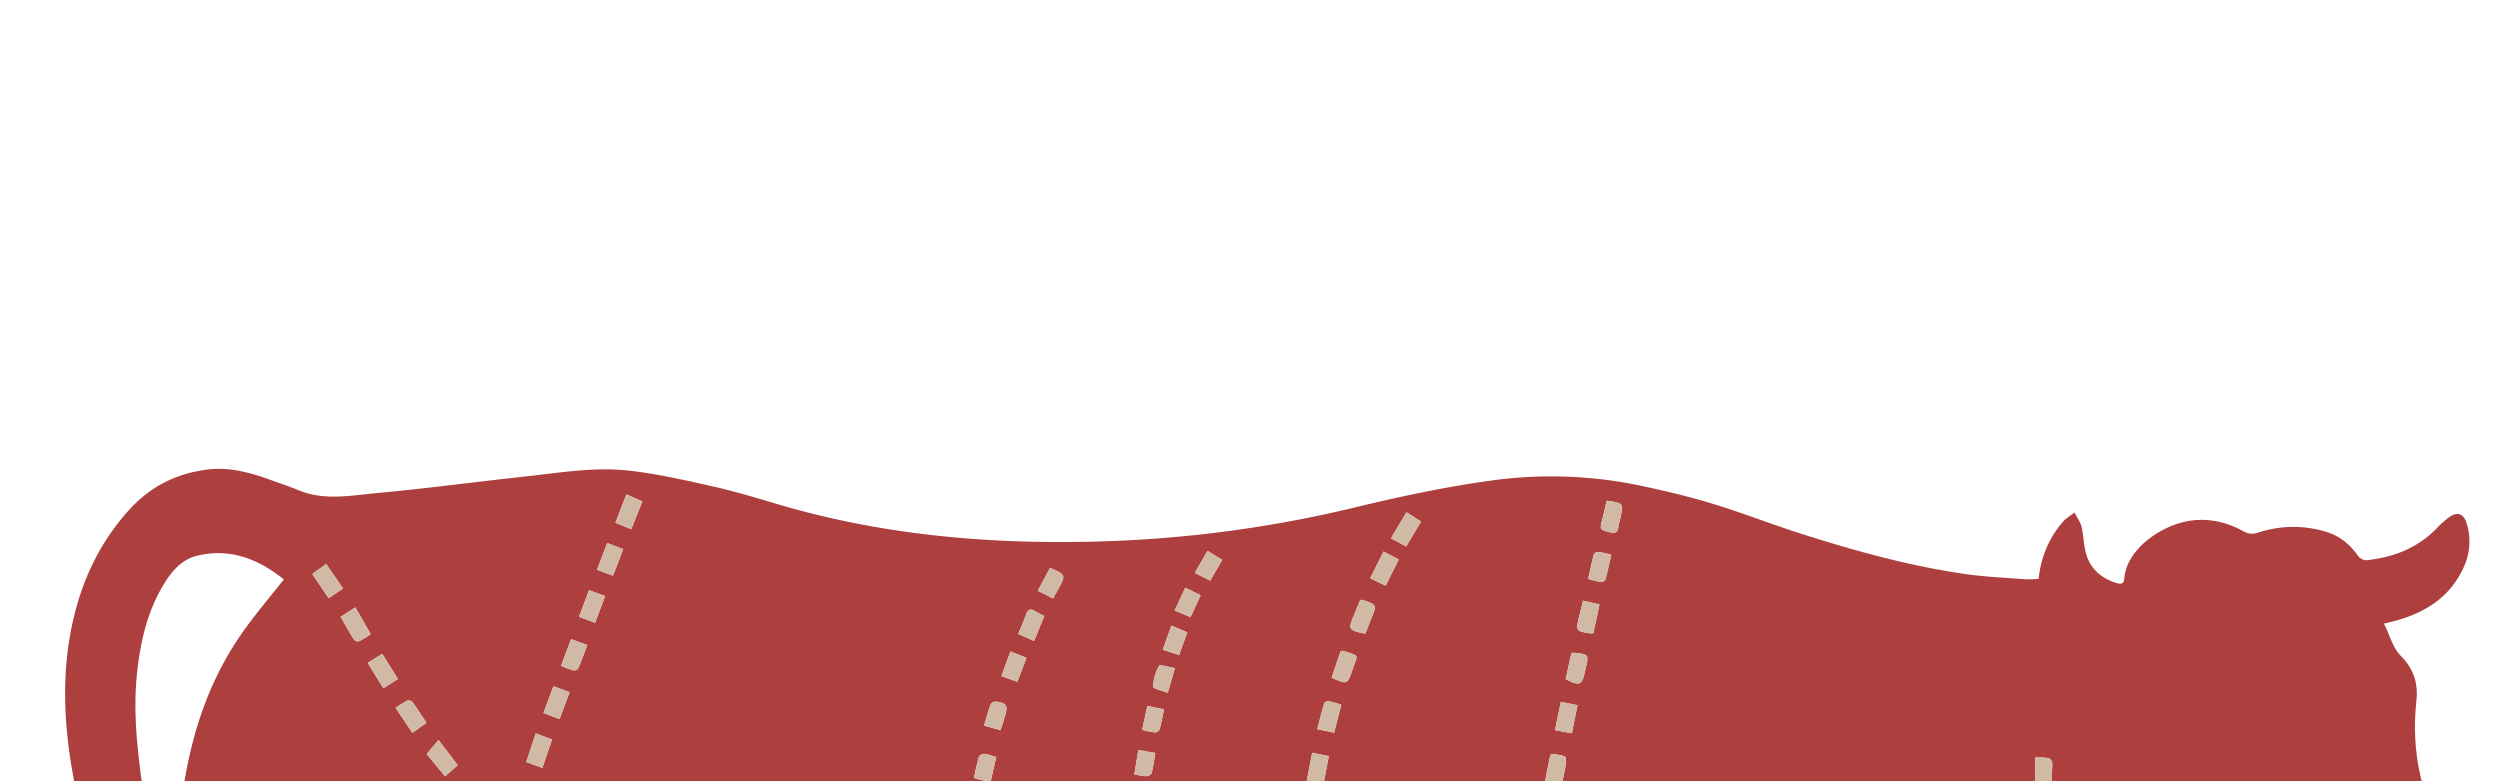 <svg xmlns="http://www.w3.org/2000/svg" viewBox="0 -300 1599.74 500"><defs><style>.cls-1{fill:#ad3f3f;}.cls-2{fill:#d1baa5;}.cls-3{fill:#d1baa5;opacity:0;}</style></defs><title></title><g id="Layer_1" data-name="Layer 1"><path class="cls-1" d="M1229,718c-1.59,8.09-2.84,16.26-4.84,24.24q-8.19,32.53-16.91,64.92c-6,22.22-12.17,44.37-18.18,66.57-5.75,21.21-.62,40.14,12.42,57.29,4.55,6,9.29,11.81,14,17.65a140.3,140.3,0,0,1,23.93,44.44,38.22,38.22,0,0,1,1.13,5.14c2.24,11.94.84,14.27-10.77,17.77-.19,2.27.44,5.28-.79,6.73-1.76,2.1-4.84,4.24-7.41,4.3-18.14.41-35.31-3.08-50.08-14.48-11.55-8.9-16.32-21-15.82-35.28a82.92,82.92,0,0,1,1.4-12.87c.81-4.21-1-5.92-4.78-6.51-5-.79-10.13-1.5-15.12-2.6-8.5-1.87-11.29-5.12-10.89-13.61,1.2-24.92,2.72-49.81,4-74.72,2.61-48.94,3.69-97.77-8.17-146-2.62-10.67-6.65-17.21-18.63-20.47-26.64-7.26-53.32-13.67-80.89-15-37-1.82-74.12-2.78-111.19-4-61.21-2.09-121.91-8.43-181.14-24.52-51.51-14-102-31.3-150.77-53.12-1.3-.58-2.65-1-4.11-1.61-.41.65-1,1.15-1,1.68-1.48,17.86-9.22,33.45-17.71,48.75-6.89,12.42-13.94,24.76-20.81,37.2-17.65,31.93-18.55,64.77-3.91,97.79,11.84,26.71,24.39,53.12,37.37,79.29,8.21,16.57,17.91,32.39,26.66,48.7a51.39,51.39,0,0,1,4.65,13c1.6,7.06-.7,11.56-6.8,15.39-4.14,2.6-8,5.69-12.4,7.81-8.11,3.92-16.67,5.37-25.62,2.84-25.8-7.27-43.48-24-55.66-47.33-6.76-12.93-10-26.45-11.06-41.19-1.25-16.94-5.34-33.71-8.68-50.45a133.21,133.21,0,0,0-16.06-42.9c-6.18-10.29-13.75-19.1-25.28-24-7.49-3.17-10.74-13.63-6.26-22.47,3.85-7.62,9.08-14.61,14.24-21.48,7.23-9.63,14.52-19.15,16.77-31.39.38-2.08.4-4.23.72-7.82a53.45,53.45,0,0,0-4.69,3.73c-20.45,21.54-43.6,39.94-67.05,58-17.56,13.54-35.42,26.78-52.08,41.37-6.3,5.52-10.7,14-14.08,21.94-12.63,29.66-14.63,60.48-8.89,92.14,2.82,15.61,10.92,28.48,18.56,41.77,3.18,5.53,6.71,11.09,8.55,17.1,2.34,7.68,4.62,14.46,10.29,21,9.39,10.9,14.31,24.91,17.52,39,2.11,9.26,2.87,18.86,3.67,28.36.21,2.52-1.66,5.22-2.58,7.83-2.58-1-5.41-1.52-7.68-3-3.58-2.26-6.78-5.11-10.68-8.14-.29,2.24-.49,3.6-.63,5-1.09,10.48-8.27,14.87-17.85,10.67-14.9-6.52-28.42-15.25-39.74-27a94.31,94.31,0,0,1-12-15.51c-6.36-10.22-6.62-18-2.12-29.51-3.56-3.09-7.18-6.07-10.62-9.23-11.58-10.63-14.71-23.79-11.75-38.88,2.39-12.19,5.43-24.36,6.52-36.68,1.85-20.83-4.6-39.7-16.42-56.87-5.25-7.62-10.18-15.46-14.92-23.41a76.8,76.8,0,0,1-5.27-11.77c-3.87-10.08-2-19.22,5.14-27.21,8.8-9.92,17.92-19.55,26.63-29.56,17.49-20.09,36.79-38.69,51-61.53,10.45-16.83,14.63-34.26,8.54-53.91-10.79-34.79-21.54-69.62-31.06-104.77-8-29.58-15.55-59.4-21-89.53-6.88-38.16-9-76.86-4.87-115.63C269.59,269.56,281,230,306,195.25c7.89-11,16.65-21.29,25.19-32.14-15.69-12.58-33.59-20.27-55.08-15.27-9.35,2.18-15.49,8.64-20.45,16.35-11.81,18.38-16.44,39-18.54,60.36-2.82,28.62,1.62,56.8,5.47,85,4.34,31.83,9.35,63.6,8.84,95.86-.5,31.1-5.12,61.75-11,92.23-1.49,7.68-3,15.35-4.7,23a56.56,56.56,0,0,0,.59,27.06c7.28,27.63,4.5,54.87-3.53,81.82a310,310,0,0,1-29,66.67c-6.42,11.08-8.3,23.32-8.88,35.94-.56,12.28-.39,24.8-2.91,36.71-2.45,11.53-7.91,22.42-12,33.59l-1.82-.38c0-4.64-.21-9.3,0-13.93,1.31-24.78-6.28-47.48-15.3-70.08-14-35.13-17.76-71.28-7.06-108,8.36-28.71,24.59-52.12,49.79-68.75A16.44,16.44,0,0,0,213.26,530c10.43-48.54,10.12-97.18,1.37-145.83-5.74-31.92-12.48-63.66-18.29-95.56-6.61-36.4-7.77-72.8,2.46-108.85,6.51-22.93,17.29-43.37,33.48-61.24,13.62-15,30.14-23.17,49.81-25.7,14.55-1.87,28.21,2.09,41.67,7,5.54,2,11.19,3.85,16.63,6.14,16.48,6.93,33.47,3.46,50.12,1.92,31.81-2.93,63.51-7.18,95.28-10.65C507.87,94.83,530,91,552.23,93.51c17.54,2,34.91,5.91,52.18,9.78,13.86,3.1,27.53,7.12,41.14,11.2,67.31,20.16,136.31,26.25,206.15,24.36a790,790,0,0,0,164.68-21.76c28.73-6.94,57.52-13.12,86.75-17.15a278,278,0,0,1,96.31,3.2c15.61,3.31,31.2,7,46.45,11.68,18.75,5.71,37,12.92,55.7,18.89,34.42,11,69.24,20.68,105.08,25.89,13.09,1.91,26.39,2.43,39.61,3.46a64,64,0,0,0,7.8-.36c1.53-13.85,6.52-26,15.39-36.31,2.07-2.41,5-4.08,7.56-6.08,1.53,3,3.67,5.83,4.47,9,1.27,5.09,1.35,10.47,2.5,15.6,2.43,10.86,9.64,17.28,20,20.53,2.67.83,4.65.39,4.86-2.6,1.35-19.6,24.65-34.85,42.44-37.34,12.15-1.7,23.16,1,33.66,6.7a11,11,0,0,0,9.48,1,71.62,71.62,0,0,1,43.43-.62c8.83,2.63,15.43,8.05,20.65,15.54,1,1.44,3.5,2.85,5.16,2.69,17.54-1.72,33.14-7.87,45.59-20.88a49.63,49.63,0,0,1,7.93-6.91c4.91-3.32,8.88-1.93,10.69,3.92a38.78,38.78,0,0,1-1.5,27.65c-8.58,19.73-24.76,29.81-44.65,35.17-1.83.5-3.68.9-6.76,1.65,3.89,7.2,5.39,15.09,11,20.77,8,8.12,11.07,17.3,9.83,28.72-3.94,36.1,5.08,69.25,24.88,99.38,8,12.24,17.57,23.47,26,35.45a15.06,15.06,0,0,1,2.54,9.59c-1.11,9.41-5.77,17.59-11.16,25.18-10.5,14.77-23.32,27-39.75,35.16-12.62,6.31-25.08,6.66-37.79.72-4.49-2.1-9.14-3.93-13.45-6.34-15.54-8.69-31.65-11.2-48.94-5.87a96,96,0,0,1-35.12,3.89c-12.66-.88-24.36,2.15-35.73,7.39-4,1.86-8.45,2.88-12.61,4.48a12.48,12.48,0,0,0-4.76,2.87c-13.62,15.28-27.66,30.23-40.53,46.13-20.3,25.08-40,50.67-59.57,76.3q-29.83,39-59,78.54A242.75,242.75,0,0,1,1316,691.17a11.36,11.36,0,0,0-3.56,6.3c-5.69,40.41-9.53,81-9,121.85.1,8.29.88,16.59,1.72,24.85,1.32,12.91,8.07,23.51,15.53,33.55,14.18,19.1,28.68,38,43.17,56.83,5.25,6.82,6.59,13.18,1.76,17.67-3.15,2.93-7.94,4.6-12.28,5.58-3.22.73-5.22,1.21-6.37,4.73-2.52,7.69-9.63,9.56-16.36,10.62-14.28,2.26-27.08-2-38.54-10.55a63.87,63.87,0,0,1-6.8-5.27c-3.8-3.71-5.23-8-3.56-13.49,2.44-8.06,1.11-11.71-7-14-11.39-3.15-16.13-11.13-17.79-21.39-2.47-15.27-4.59-30.64-5.93-46-2.89-33.28-4.43-66.7-8.11-99.88-1.58-14.25-7.11-28.06-10.9-42.05a12.44,12.44,0,0,0-1.59-2.73Zm-41.89-32.11c-1.06-.1-2-.27-2.93-.27-3.66,0-7.32-.17-11,0-9.5.45-9.5.51-7.89,9.83a3.4,3.4,0,0,0,.54,1c4.3,0,8.41-.08,12.52,0,9.67.23,9.67.26,9.07-9.63A6.81,6.81,0,0,0,1187.12,685.86Zm18.9,1.7c-.89,3.62-1.77,6.19-2.06,8.82a3.79,3.79,0,0,0,1.85,3.07c5.47,2.16,11,4,17.14,6.16l5.47-9.51Zm-59.49.88-22.31,4.7c1,4,1.92,7.28,2.82,10.69,4.6-1,8.61-2,12.65-2.79C1149.24,699.06,1149.25,699.08,1146.53,688.44Zm-820-36.14c.07,11.73.25,11.89,10.66,11.33.47,0,1,0,1.43,0,9.23-.17,9.23-.17,9.33-9.38a12.82,12.82,0,0,0-.25-1.92Zm38.28,3.07c-1,3.49-2,6.16-2.57,8.92a3.38,3.38,0,0,0,1.53,2.82c5.06,2.24,10.23,4.23,15.9,6.51l5.33-9.56ZM495.41,496.63l18.15,8c1.45-4.08,2.64-7.45,4-11.34l-18.82-6.84ZM414.08,689.05,399.5,672.64l-7.57,9.53,14.4,13.69ZM377,181l-9.45,6c2.94,5.14,5.58,10,8.51,14.66a3.6,3.6,0,0,0,3.36,1,69.48,69.48,0,0,0,7.35-4.51Zm2.4,281.31H359.8c0,2.21,0,4.25,0,6.28,0,1.24.19,2.48.36,4.47,3.52,0,6.84,0,10.16,0C380,473.17,380,473.18,379.4,462.34ZM978,409.78c.35,6.45.7,12.72,1,18.89,10.51,1.45,11.14.91,10.57-8.55-.05-.79-.11-1.58-.17-2.37C988.76,407.87,988.76,407.87,978,409.78Zm49.88,159.54-10,5.23,9.33,17.86,9.45-5.74ZM462.07,486.71c3.79,1.11,7.11,2.12,10.46,3.06,9,2.55,9,2.54,11-6.61a7.47,7.47,0,0,0-.17-1.78l-18.55-5.22C463.83,479.92,463,483.1,462.07,486.71Zm83.15,31.63,4.56-9.66-18-9.27-4.27,10.69Zm83.43-181.17c-2.84,14.7-3.3,11.26,8.15,13.17,9.66,1.6,7.49,2.59,9-7.91.14-.95-1.35-2.93-2.34-3.12C638.67,338.36,633.76,337.86,628.65,337.17Zm360.93,48.44c0-4.52.11-8.79-.05-13.05-.07-1.8-.39-5-1.12-5.12-2.87-.65-6-.41-9-.3-.38,0-1,1.22-1,1.89-.08,5.52,0,11.05,0,16.58ZM979.27,338.4q-.59,9.59-1.17,18.84c10.41,2.46,10.89,2.13,11.5-7.38.06-.95.11-1.91.15-2.86.44-9.23.44-9.23-8.81-9A10.06,10.06,0,0,0,979.27,338.4Zm110.44,335,7.63-7.68-12.86-14.93-7.87,8.66Zm-69.79-497c-1.18,2.82-2.52,6-3.83,9.2-3.93,9.6-3.83,9.77,6.3,12.14a4.65,4.65,0,0,0,1-.21c1.07-2.78,2.18-5.88,3.44-8.91,3.88-9.3,3.9-9.3-5.84-12.52C1020.85,176.08,1020.68,176.2,1019.92,176.42ZM676.55,356.31c.51-3.34,1.24-6,1.18-8.65,0-1.24-1.41-3.28-2.49-3.51-4.78-1-9.68-1.52-15-2.27a83.47,83.47,0,0,0-1.21,9.32,3.76,3.76,0,0,0,2.35,2.73C666.23,354.89,671.12,355.49,676.55,356.31ZM430.41,468.43a68.9,68.9,0,0,0-1.49,7.94c-.08,1.07.76,3,1.51,3.21,5.5,1.34,11.09,2.33,17.05,3.51.6-2.45,1-4.45,1.58-6.37,1-3.07.24-4.67-3.19-5.2C440.87,470.74,435.93,469.55,430.41,468.43Zm-.25-202.58-7.54,9,11.74,14.26,8.09-7.16Zm747.58-153.14c-1,4.27-2,8.27-2.94,12.27-1.6,6.42-1.56,6.18,4.54,7.88,3.61,1,5.42.37,5.83-3.51a46.24,46.24,0,0,1,1.19-5.12C1188.6,114.39,1188.6,114.39,1177.74,112.71ZM558.06,525l14.31,10.36,8.33-7.55-16.94-12.27Zm-163.7-51c1.45.35,2.21.6,3,.71,3.65.5,7.29,1,10.95,1.41,4.9.52,8.38-4.24,6.56-9a2.54,2.54,0,0,0-1.64-1.42c-5.8-.78-11.61-1.43-17.68-2.14C395.11,467.38,394.76,470.51,394.36,474ZM311,476.83a63,63,0,0,0-1.33-7.92c-.3-1-1.92-2.4-2.72-2.27-5.73.91-11.41,2.17-17.51,3.4,1,3.89,1.82,7,2.72,10.53ZM553.5,131l7.11-17.81-10.24-4.5c-2.39,6.24-4.62,12-7,18.14Zm615.7,66.44c1.25-5.89,2.54-12,3.88-18.32l-10.53-2.39c-.87,3.57-1.6,6.65-2.35,9.72-2.39,9.77-2.39,9.77,7.53,11.25A6.31,6.31,0,0,0,1169.2,197.4Zm295.46,143.84-10.83,1.81c1.25,6.68,2.38,12.73,3.64,19.39a88.09,88.09,0,0,0,8.73-2.24,3.32,3.32,0,0,0,1.5-2.82C1466.89,352.21,1465.8,347.08,1464.66,341.24ZM463.51,335.36c-1.3,3.54-2.44,6.48-3.47,9.46-3.18,9.26-3.16,9.27,6.46,11.95.26.07.59-.12,1.48-.34l5.73-17.4Zm638,233.54c-.3,6.24-.6,12.45-.91,19l10.83.58c.37-6.76.71-12.85,1.06-19.12-3.21-.31-5.88-.59-8.55-.8A14,14,0,0,0,1101.52,568.9Zm419.2-128.83c4.88-9.45,4.77-9.67-3.85-13.59-1.83-.83-3.29-2.56-5.15-3.22-1.24-.44-3.63-.24-4.21.59-1.69,2.39-2.72,5.25-4.33,8.59Zm-1090-6.5a63.32,63.32,0,0,0,7.86,2.87,3.58,3.58,0,0,0,3.13-1.56c2-5,3.61-10.15,5.49-15.62l-10.36-3.9Zm709.63-92.49c-9.72-4-10.86-3.38-12.16,6.12-.18,1.26-.29,2.54-.49,3.8-1.16,7.26-.81,7.83,6.59,8a4.45,4.45,0,0,0,3.42-2.54C1138.87,351.38,1139.53,346.17,1140.36,341.08ZM344,462.38l-19.53,1.56c.45,3.71.84,6.94,1.29,10.68,3.83-.21,7.3-.3,10.76-.62C345.91,473.1,346,473,344,462.38ZM1114.79,428a59.41,59.41,0,0,0,8,1.08c1.06,0,2.93-1,3.07-1.81,1-5.47,1.55-11,2.32-16.91-3-.48-5.46-1.17-7.94-1.15-1.11,0-3,1.32-3.17,2.29C1116.11,416.78,1115.55,422.15,1114.79,428Zm-88.45-265.63,9.89,4.77,8.41-16.79-9.75-5.08ZM496.64,283.69c2.17-6.4,4.1-12.07,6.18-18.17l-10.44-3.9c-2.13,6.45-4,12.15-6.06,18.34Zm-38.55,30.4,7.57-9-13.4-12.73L445,299.27Zm-44.63-52.81,9-6.45c-3.1-4.65-5.89-9.07-9-13.28a3.63,3.63,0,0,0-3.4-.9,70.11,70.11,0,0,0-7.32,4.69ZM385.94,591.12c1.23-3.26,2.39-6.21,3.46-9.19,3.28-9.15,3.07-9.52-6.51-11.87-.28-.06-.61.12-1.4.3-.95,2.73-2.12,5.67-3,8.7C375.9,588.34,376,588.35,385.94,591.12Zm-1.07-374.63c3.42,5.59,6.61,10.8,9.95,16.24l9.38-5.87c-3.39-5.48-6.6-10.66-10-16.13Zm623.65,310.1a7.75,7.75,0,0,0,.11-1.69c-1-3.19-2-6.38-3-9.57-2.25-7.2-3.51-7.81-10.29-4.47a3.71,3.71,0,0,0-1.61,3.14c1.42,5.19,3.18,10.28,5,15.84ZM1001.67,226c10,4.39,10,4.39,13.15-4.51.11-.3.23-.6.32-.9,3-9.51,5.44-8.2-6.3-11.8-.26-.08-.6.1-1.41.26Q1004.67,217.19,1001.67,226Zm47.91-105.85-9.92,16.58,9.72,5.33,9.51-16ZM1046,620.87a83,83,0,0,0,6.74-4.94c.72-.65,1.41-2.46,1-3.06-3-4.67-6.16-9.17-9.44-13.94l-9.17,6.12Zm17.37,4.78-8.61,6.9,12.11,14.83,8.4-7.13Zm-59.63-82c2.75,6.3,5.13,11.76,7.66,17.58l10-4.59c-2.51-5.88-4.84-11.34-7.33-17.14Zm-18.2-250.78,10.85,1.62,3.47-18.3L989.22,274C988,280.46,986.84,286.34,985.57,292.88Zm22.32-49.51a78,78,0,0,0-7.67-2.27c-1-.19-3,.34-3.14,1-1.68,5.48-3.06,11-4.6,16.88l10.8,2.23ZM989.11,496.05l10.64-2.5c-1.34-6.38-2.54-12.06-3.83-18.21l-10.82,2C986.49,483.82,987.74,489.66,989.11,496.05Zm-6.49-33.18,10.84-1.67c-.67-5.55-1.17-10.75-2-15.88a3.68,3.68,0,0,0-2.73-2.24,66.36,66.36,0,0,0-8.4.85C981.09,450.36,981.81,456.3,982.62,462.87ZM1497.85,414,1486,401c-3,2.14-5.72,4.13-9,6.51l13.44,14.73C1493.21,419.14,1495.41,416.71,1497.85,414ZM1109.22,635.3c-2.52-.15-4.59-.13-6.61-.42-3.13-.43-4.34.7-4.2,3.92.2,4.59,0,9.21,0,14.75a81.06,81.06,0,0,0,8.58-.12,3.28,3.28,0,0,0,2.08-2.41C1109.32,646,1109.22,640.88,1109.22,635.3ZM359.91,175.15l9.15-6.24L358.31,153.2l-8.91,6.44ZM1469.36,394.64l9.82-5.11c-2.49-5.7-4.77-10.9-7.16-16.36l-10.31,3.67Zm-337.35-3c.62-3.38,1.25-6.43,1.72-9.5,1.4-9.16,1.37-9.17-7.83-10.06a7.94,7.94,0,0,0-1.87.38c-.86,5.62-1.73,11.34-2.67,17.54Zm319.22-81.81c.35,6.35.68,12.28,1,18.75l10.93-1.07c-.38-6.15-.73-11.82-1.09-17.68ZM991.55,326.68c.74-5.54,1.32-10.41,2.07-15.27.38-2.44-.5-3.59-2.91-3.79s-4.9-.49-7.69-.77c-.79,6.58-1.49,12.5-2.23,18.66Zm157.36-32.17c.91-4.4,1.87-8.38,2.48-12.4.29-1.87.53-5.1-.31-5.52-2.45-1.22-5.44-1.42-8.24-1.82-.4,0-1.27,1-1.4,1.57-1.12,5.23-2.11,10.47-3.23,16.14ZM1035,408.68a61.5,61.5,0,0,0,.65-8.05c0-1-1.23-2.79-2.05-2.89-5.13-.62-10.29-.85-15.76-1.24-.25,2.63-.29,4.68-.68,6.67-.64,3.29.5,4.65,3.9,4.7C1025.5,407.93,1029.91,408.37,1035,408.68Zm130.79-245.91a76,76,0,0,0,8.15,2c.9.13,2.65-.7,2.85-1.41,1.42-5.16,2.53-10.4,3.83-16a64.68,64.68,0,0,0-8-1.84c-1-.1-3,.77-3.17,1.56C1168.11,152.16,1167.06,157.28,1165.81,162.77Zm-10.7,47.46c-1.27,5.79-2.49,11.3-3.68,16.71,9,4.53,10.44,3.92,12.35-4.91.13-.62.3-1.24.44-1.85,2.08-9.06,2.08-9.07-7.16-10.13A12.55,12.55,0,0,0,1155.11,210.23Zm70.3,142.59c1.94-4.11,3.47-7.35,5.18-11l-15.72-8.29-4.76,9.78ZM485.32,314.1l6.23-17.25-10.33-3.59L475,310.42Zm23.28-95.76a65.48,65.48,0,0,0,7.83,3,3.61,3.61,0,0,0,3.22-1.38c2-4.75,3.75-9.64,5.71-14.86L515,201.35C512.73,207.32,510.74,212.63,508.6,218.34Zm-111,307.35,10.4,3.8,6.18-17.31-10.3-3.57C401.72,514.35,399.8,519.56,397.55,525.69ZM449.3,409.07c2-5.35,3.92-10.67,6-16.37l-10.26-3.81c-1.22,3.15-2.33,5.93-3.36,8.74-3.52,9.53-3.51,9.53,6.46,11.65A5.6,5.6,0,0,0,449.3,409.07Zm660.6,211.67c.29-5.81.57-11.61.87-17.86l-11-.55v18.41Zm45.5-359.13c1.27-6.3,2.41-12,3.63-18l-10.68-2.15c-1.3,6.19-2.48,11.86-3.78,18.07Zm-43,194.12a74.39,74.39,0,0,0,8.12,1c.94,0,2.62-1,2.75-1.69.9-5.27,1.48-10.61,2.15-15.8-10.76-3-10.83-3-12,7.3C1113.15,449.43,1112.8,452.26,1112.39,455.73Zm-402.65-105-17.91-3.24c-.57,3.79-1.09,7.29-1.67,11.14l17.92,2.71C708.67,357.54,709.17,354.32,709.74,350.71Zm411.84,120.13c-4.11,0-10.14-.74-10.38.13a49.59,49.59,0,0,0-1.74,16.35c.06,1,6.07,1.53,9.91,2.42C1120.13,483.23,1120.79,477.6,1121.58,470.84ZM1462,295.73c.34-5.45.8-10.2.83-15,0-1.1-1.25-3-2.21-3.19-2.57-.57-5.3-.43-8.62-.61v18.47c1.26.09,2.5.24,3.75.27C1457.66,295.76,1459.54,295.73,1462,295.73ZM1104.1,536.27c-.33,3.38-.71,6.5-.94,9.64-.68,9.21-.33,9.53,9.06,8.94a5.76,5.76,0,0,0,1.27-.54c.28-2.58.65-5.38.88-8.19C1115.18,536,1115.16,536,1104.1,536.27Zm-158-136.34c4.18.55,7.49,1,10.79,1.41,7.69,1,8.43.36,8.16-7.51a3.71,3.71,0,0,0-2.15-2.79c-5-.83-10-1.3-15.43-1.94ZM541.84,160.73c2.26-5.9,4.33-11.31,6.53-17l-10.23-3.91-6.56,17.1Zm-166.79,461c2.17-6.13,4.11-11.59,6.15-17.36L371,600.73c-2.13,5.83-4.12,11.27-6.25,17.12Zm139-386.47-10.34-3.78-6.36,17.12,10.3,3.86ZM430,467.73c2.15-6,4.12-11.43,6.24-17.27l-10.35-3.66L419.64,464Zm438-90.26c-4.15-.76-7.56-1.44-11-2-7.46-1.21-7.44-1.15-8.23,6.46-.24,2.27.14,3.61,2.7,3.94,3.94.51,7.82,1.43,11.76,1.78,1.12.1,3.09-1,3.4-1.88C867.42,383.28,867.54,380.57,868,377.47ZM340.79,335c3.95-.33,7.25-.66,10.56-.87,7.56-.48,8.4-1.47,6.65-8.94-.23-1-1.78-2.39-2.66-2.35-5.06.2-10.1.78-15.65,1.28C340.06,327.85,340.39,331.13,340.79,335Zm73.91,142.3c-2.17,6.07-4.08,11.39-6.16,17.17l10.39,3.73c2.12-6,4.05-11.43,6.13-17.28ZM530.37,190.86l6.44-17.14L526.46,170c-2.19,5.84-4.18,11.13-6.39,17Zm605,116.16c-1.05,5.9-2.07,11.61-3.17,17.78l10.65,1.9c.66-3.44,1.25-6.39,1.79-9.34C1146.43,307.57,1146.42,307.57,1135.38,307ZM386.63,556.17,397,559.8c2.1-5.88,4.08-11.43,6.12-17.16-2.72-1-4.86-1.62-6.84-2.57-2.84-1.37-4-.17-4.82,2.45C390,546.88,388.4,551.16,386.63,556.17ZM930.87,387l-17.26-2.41c-2.83,10.7-2.83,10.7,7.36,12C930.52,397.87,930.52,397.87,930.87,387Zm-621.3-48.4L327,336.5c-.42-3.85-.78-7.1-1.18-10.75-3.46.33-6.46.5-9.42.91C306.74,328,306.74,328,309.57,338.64ZM364.1,652c1.17-3.17,2.24-6,3.24-8.76,3.21-9,3.2-9-6.13-11.57a5.87,5.87,0,0,0-1.55.24c-1.83,5.19-3.77,10.65-5.83,16.48C357.48,649.64,360.57,650.73,364.1,652ZM564.69,329c-.4,4.15-.71,7.38-1,10.76,4.69.62,8.78,1.27,12.9,1.63,1.6.14,4.52,0,4.69-.65a40.43,40.43,0,0,0,1-8.88c0-.35-1.2-1-1.91-1.09C575.32,330.15,570.29,329.63,564.69,329Zm540.69,69.1c-.28-.12-.57-.35-.84-.34-4.28.17-8.56.51-12.83.51-2.87,0-3.79,1.16-4,3.94-.43,7.07-.35,7.27,6.72,7,1,0,1.9,0,2.85-.09,11.17-.69,9.27.8,8.49-10.22C1105.79,398.65,1105.53,398.39,1105.38,398.11ZM452.92,361.79l-6.12,17,10.29,3.56c1.18-3.12,2.19-5.77,3.17-8.44C463.79,364.33,463.78,364.33,452.92,361.79Zm320.28-.47c-3.54-.62-6.19-1.13-8.86-1.56-9.65-1.56-9.65-1.55-10.61,8.22,0,.27.23.57.51,1.2l17.09,2.92ZM740,366.79c.18-4,1.22-10,.34-10.3a50,50,0,0,0-16.24-2.58c-.9,0-1.76,6-2.77,9.73Zm358.61,301.37v20c3.9-1,9.66-1.3,9.94-2.71a39.73,39.73,0,0,0-.36-15.92C1108,668.46,1102.05,668.6,1098.63,668.16ZM999.56,394.81l-18-1.8c-.38,3.95-.71,7.3-1.06,10.89l18,1.81Zm69.51,4.47c-3-.23-5.87-.48-8.7-.65-9.4-.59-9.47-.51-9.18,8.94a6.44,6.44,0,0,0,.56,1.61c2.76.2,5.59.46,8.42.61C1070.27,410.34,1070.44,410.14,1069.07,399.28Zm-266.33-21.8a63.53,63.53,0,0,0,1.47-8c.06-1-1-2.91-1.77-3.08-5.06-1.09-10.21-1.81-15.57-2.69-.5,2.47-.78,4.5-1.34,6.45-.92,3.23.31,4.67,3.52,5.09C793.43,375.85,797.77,376.67,802.74,377.48ZM295.66,340.63c-.43-3-.51-5.56-1.28-7.93a4.08,4.08,0,0,0-3.17-2.27c-4.87.54-9.7,1.52-15,2.42a85.44,85.44,0,0,0,1.49,8.73,3.36,3.36,0,0,0,2.76,1.68C285.43,342.57,290.39,341.57,295.66,340.63Zm77.25-8.56c4.7,0,9.14-.13,13.56.05,3.46.14,4.28-1.44,4.19-4.62-.17-6.66-.13-6.76-6.52-6.4-1.12.06-2.23.17-3.34.22C371.22,321.78,371.22,321.78,372.91,332.07Zm127.78,2c4.59.36,9.16.87,13.74,1,1.21,0,3.2-.91,3.54-1.87,2.31-6.55.75-8.76-6.14-9.33-.79-.07-1.58-.12-2.37-.17-10-.68-10-.68-9.31,9.48C500.16,333.26,500.29,333.38,500.69,334Zm112.43,12c.54-4.2.94-7.41,1.39-10.92l-17.93-2.25a62.73,62.73,0,0,0-1.07,8.1c0,1,1.18,2.72,2,2.88C602.53,344.76,607.57,345.3,613.12,346Zm-62.73-18.58c-5.13-.51-9.85-.83-14.52-1.51-3.41-.5-3.89,1.54-3.69,3.91s-2.7,6.41,2.56,7.07a112.1,112.1,0,0,0,11.85,1c1.1,0,3-1.22,3.2-2.18C550.37,333.23,550.23,330.53,550.39,327.46Zm285.84,44.65-18-3L816.68,380l17.77,2.85C835.06,379.17,835.57,376.08,836.23,372.11Zm62.71,10.27c-2.85-.48-5.94-1.06-9.05-1.54-9.09-1.39-9.47-1-9.62,8.39a5.28,5.28,0,0,0,.47,1.26c2.58.43,5.38.94,8.18,1.35,9.91,1.47,9,3.64,10.29-8.45A5.89,5.89,0,0,0,898.94,382.38ZM1336.66,433,1351,443.55l6.36-8.94c-5-3.73-9.49-7.1-14.11-10.56C1341.08,427,1339,429.81,1336.66,433Zm-231.3,88.86a79.35,79.35,0,0,0,8.48.7,3.3,3.3,0,0,0,2.5-2c.66-5.17,1-10.38,1.49-16a79,79,0,0,0-8.52-.77,3.3,3.3,0,0,0-2.39,2.12C1106.25,511.09,1105.87,516.28,1105.36,521.87ZM1312,412.93l14,11,6.75-8.77-13.85-10.82Zm125.44,71.54a81,81,0,0,0,1.52-8.3c.08-1-.69-2.7-1.41-2.91-4.82-1.36-9.73-2.41-14.9-3.62-1.06,3.68-2,6.81-3,10.42Zm-59.91-23.6c1.67-2.81,3.12-4.9,4.18-7.18.41-.89.37-2.81-.19-3.19-4.25-2.89-8.69-5.52-13.3-8.38l-6,9.21ZM817.81,186.49a58.06,58.06,0,0,1-5.78-3c-3.16-2.09-4.77-1.06-5.94,2.24-1.42,4-3.16,7.88-5,12.27l10.18,4.47Zm-334,145.32c.23-3.15.69-5.69.45-8.15-.1-1.05-1.66-2.72-2.63-2.77-4.88-.29-9.78-.13-15.16-.13a70.51,70.51,0,0,0-.46,7.64c0,.93,1.16,2.54,1.9,2.6C473,331.45,478.24,331.57,483.77,331.81ZM1283.32,377l-14.46-10.28-6.28,9.05,14.23,10.18C1279.12,382.76,1281,380.11,1283.32,377Zm24.87,18.88-14.14-10.74-6.62,8.72,13.93,10.74Zm-65.56-46.17c-2,3.42-3.72,6.33-5.59,9.53l14.65,9.2,6.07-9.24ZM605.3,431.44c.88-5.3,1.78-10.12,2.37-15a3.33,3.33,0,0,0-1.84-2.64,83.18,83.18,0,0,0-8.56-1.5c-.85,5.29-1.76,9.82-2.16,14.39a4.42,4.42,0,0,0,2.35,3.46C599.77,431,602.36,431,605.3,431.44Zm863.42,44.42c-2.92,0-6.1.21-9.25,0-7.39-.57-6.86-2.21-7.82,7-.1.93,0,1.87,0,3.38,3,.2,5.84.45,8.64.57,10.17.45,10.23.38,9.28-9.71C1469.54,477,1469.39,476.84,1468.72,475.86ZM403.45,320.56c.76,4,.93,9.84,2.08,10a43.49,43.49,0,0,0,16-.35c1-.2.75-6.2,1.1-9.69Zm32.9.07V331.5c5.18,0,10.1.19,15-.06s2.37-4.29,2.91-6.66c.5-2.18.28-4.22-2.89-4.17C446.6,320.7,441.81,320.63,436.35,320.63ZM1389.8,467.79l16.64,7.42a62,62,0,0,0,3.13-7.72,3.64,3.64,0,0,0-1.24-3.27c-4.31-2.23-8.8-4.12-13.62-6.31C1393.05,461.24,1391.6,464.16,1389.8,467.79ZM762.38,403.65c0,4.67-.21,9.1.15,13.49.08,1.09,2.08,3,3,2.88,2.65-.31,6.88,2.32,7.68-2,.83-4.53.18-9.33.18-14.36Zm440.29-75.8-16.53-6.71a81.37,81.37,0,0,0-3,8,3.29,3.29,0,0,0,1.13,3c4.44,2,9,3.8,14,5.83ZM774.77,492.43a58.65,58.65,0,0,0-8.19.12,3.72,3.72,0,0,0-2.46,2.57c0,4.85.46,9.7.78,15l11-.68C775.49,503.52,775.14,498.18,774.77,492.43Zm381.52-181L1153.42,322c5,1.53,9.51,3,14.1,4.18a3.68,3.68,0,0,0,3.17-1.56,65.69,65.69,0,0,0,2.6-8.1ZM784.56,640.23c1.7,6.12,3.2,11.54,4.85,17.5,3.53-1.62,6.6-3,10.12-4.63-1.41-5.1-2.78-10.07-4.25-15.42ZM762.81,346.15l10.68,2.63c.82-6.27,1.52-11.6,2.27-17.35-2.9-.48-5.39-1.18-7.87-1.17-1.12,0-3,1.28-3.19,2.25C763.82,336.86,763.43,341.3,762.81,346.15ZM600.24,461c.55-2.81,1-5.11,1.45-7.43,1.66-9.7,1.65-9.71-8.19-10.57-.27,0-.56.21-1.29.52-.85,4.85-1.73,9.95-2.72,15.65Zm16.48-87.91c1.38-5.57,2.67-10.73,4-16.23L610.14,354c-1.39,5.7-2.66,10.9-4,16.48ZM766,523.54c.35,3.69.69,7.3,1,10.91a7.82,7.82,0,0,0,.25,2.35c.4.91,1,2.17,1.75,2.42,5.4,1.72,9.4-1.48,8.87-6.92-.06-.63-.11-1.27-.16-1.9-.8-9.4-.85-9.44-10.3-7.64A8.14,8.14,0,0,0,766,523.54ZM599.8,399.65a79.65,79.65,0,0,0,8.35,1.5,3.33,3.33,0,0,0,2.7-1.69c1.17-4.55,2-9.18,3-14.14L603.23,383C602.05,388.7,601,393.93,599.8,399.65ZM773.11,582.42c1,5.69,1.84,11,2.8,16.66l10.72-2.14c-.92-5.5-1.77-10.62-2.71-16.18Zm8.56,45.41a64.32,64.32,0,0,0,8.12-1.93c.93-.35,2.13-2,2-2.9-.73-4.5-1.86-8.94-2.93-13.78l-10.67,2.25C779.38,617.12,780.47,622.19,781.67,627.83Zm24.72-414.56-10.26-4.06L790.38,225l10.18,3.63Zm-37.08,89.26c-1.08,5.88-2,11-3,16.52l10.91,1.74c1-5.8,1.82-10.9,2.71-16.24ZM821.5,155.67l-7.84,14.65,9.73,5c1.43-2.55,2.54-4.46,3.59-6.41C831.64,160.26,831.63,160.25,821.5,155.67ZM595.47,490c1-5.72,1.86-10.92,2.82-16.57l-10.79-1.67c-1,5.8-1.92,11-2.89,16.53Zm-2.35,13.68a62.06,62.06,0,0,0-8-1.49c-1-.06-3,.88-3.15,1.69-1.14,4.55-1.88,9.2-2.81,14.14l10.7,2.12C591,514.58,592,509.5,593.12,503.65Zm190.3-210.94c1.31-5.74,2.47-10.78,3.66-16-3-.84-5.3-1.77-7.63-2-1.13-.11-3.16.9-3.44,1.82-1.33,4.36-2.2,8.87-3.29,13.54,1.67.48,2.86.88,4.07,1.17C778.78,291.74,780.78,292.14,783.42,292.71Zm-1.61,273.91c-.26-2.43-.42-4.79-.77-7.13-1.39-9.37-1.41-9.37-10.72-7.39-.27.06-.5.34-1.09.77.22,2.12.33,4.47.71,6.77,1.66,10.06-1,9.5,10.46,7.7A7.67,7.67,0,0,0,781.81,566.62Zm-2.55-310,10.57,2.93c1.08-3.43,2-6.15,2.77-8.88,2.12-7.14,1.32-8.46-6.1-9.44a3.71,3.71,0,0,0-3,1.84C782,247.19,780.8,251.49,779.26,256.58Zm-5.57,222.13c0-4.47.07-9.06-.07-13.63a2.92,2.92,0,0,0-1.46-2.12c-5.08-2.33-9.44.62-9.28,6.14,0,.64,0,1.28,0,1.92.21,9.45.21,9.45,9.7,8.19A4.67,4.67,0,0,0,773.69,478.71Zm.61-84.19c.2-3.63.15-7.13.64-10.55.6-4.24-.61-6-5.2-5.9-5.53.15-5.54-.17-5.89,7.16C763.35,395.4,763.35,395.4,774.3,394.52ZM909.33,197l-10.19-4.36c-1.82,5.1-3.61,10.11-5.5,15.42l10.41,3.41ZM879.18,353.82H868.31v15l10.15.53c.3-2.14.64-3.69.69-5.25C879.24,360.82,879.18,357.52,879.18,353.82ZM762.31,434c0,2.64,0,5,0,7.31.17,9.6.17,9.6,9.71,8.73.27,0,.51-.33.86-.57V434ZM875.4,287.89c3.25.51,5.6,1.17,7.94,1.12,1.14,0,3-1.19,3.25-2.17,1-4,1.5-8.08,2.26-12.67L878,272.27Zm42.46-114.68L908,168.4,901.24,183l10.16,4.27Zm-44.2,127.61c-.34,2.42-.73,4.76-1,7.12s-.48,4.95-.75,7.84L882.62,317c.34-2.64.64-4.81.91-7,1.15-9.5,1-9.66-8.91-9.55A5.16,5.16,0,0,0,873.66,300.82Zm48.62-156-8.15,14.09,9.85,5,7.67-13.31Zm-20.89,75c-4-.61-9.56-2.44-10.16-1.4a29.36,29.36,0,0,0-3.76,13.42c0,1.13,5.78,2.44,9.38,3.85C898.38,230.32,899.72,225.66,901.39,219.82Zm-6.94,26.41-10.73-2.15c-1.14,5.32-2.17,10.09-3.29,15.27a63.81,63.81,0,0,0,8.32,1.7,3.71,3.71,0,0,0,2.88-2.11C892.74,255,893.45,250.9,894.45,246.23ZM880.3,343.34c.35-4.79.7-9.59,1.07-14.78L870.62,328c-.29,2.62-.57,4.65-.72,6.7-.72,9.92-.71,9.92,9.5,9.25C879.53,343.91,879.66,343.76,880.3,343.34Zm306.07,489.1a61.65,61.65,0,0,0,1.22-8.22c0-1-1.16-2.75-2-2.92-3.69-.71-7.47-1-11.11-1.37-2.64,10.13-2.53,10.31,6.71,11.72ZM1147,820.17c.45,3.67.85,7,1.29,10.64l13-1.07c1-11,1-11-9.1-10.19C1150.65,819.68,1149.12,819.91,1147,820.17Z" transform="translate(-149.57 -92.34)"/><path class="cls-2" d="M1187.12,685.86a6.81,6.81,0,0,1,.34,1c.6,9.89.6,9.86-9.07,9.63-4.11-.1-8.22,0-12.52,0a3.4,3.4,0,0,1-.54-1c-1.61-9.32-1.61-9.38,7.89-9.83,3.65-.17,7.31,0,11,0C1185.13,685.59,1186.06,685.76,1187.12,685.86Z" transform="translate(-149.57 -92.34)"/><path class="cls-2" d="M1206,687.56l22.4,8.54-5.47,9.51c-6.09-2.15-11.67-4-17.14-6.16a3.79,3.79,0,0,1-1.85-3.07C1204.25,693.75,1205.13,691.18,1206,687.56Z" transform="translate(-149.57 -92.34)"/><path class="cls-2" d="M1146.53,688.44c2.72,10.64,2.71,10.62-6.84,12.6-4,.84-8,1.77-12.65,2.79-.9-3.41-1.77-6.68-2.82-10.69Z" transform="translate(-149.57 -92.34)"/><path class="cls-2" d="M326.49,652.3h21.17a12.82,12.82,0,0,1,.25,1.92c-.1,9.21-.1,9.21-9.33,9.38-.48,0-1,0-1.43,0C326.74,664.19,326.56,664,326.49,652.3Z" transform="translate(-149.57 -92.34)"/><path class="cls-2" d="M364.77,655.37,385,664.06l-5.33,9.56c-5.67-2.28-10.84-4.27-15.9-6.51a3.38,3.38,0,0,1-1.53-2.82C362.72,661.53,363.72,658.86,364.77,655.37Z" transform="translate(-149.57 -92.34)"/><path class="cls-2" d="M495.41,496.63l3.36-10.2,18.82,6.84c-1.39,3.89-2.58,7.26-4,11.34Z" transform="translate(-149.57 -92.34)"/><path class="cls-2" d="M414.08,689.05l-7.75,6.81-14.4-13.69,7.57-9.53Z" transform="translate(-149.57 -92.34)"/><path class="cls-2" d="M377,181l9.77,17.18a69.48,69.48,0,0,1-7.35,4.51,3.6,3.6,0,0,1-3.36-1c-2.93-4.67-5.57-9.52-8.51-14.66Z" transform="translate(-149.57 -92.34)"/><path class="cls-2" d="M379.4,462.34c.62,10.84.62,10.83-9.06,10.75-3.32,0-6.64,0-10.16,0-.17-2-.33-3.23-.36-4.47-.06-2,0-4.07,0-6.28Z" transform="translate(-149.57 -92.34)"/><path class="cls-2" d="M978,409.78c10.8-1.91,10.8-1.91,11.44,8,.06.79.12,1.58.17,2.37.57,9.46-.06,10-10.57,8.55C978.66,422.5,978.31,416.23,978,409.78Z" transform="translate(-149.57 -92.34)"/><path class="cls-2" d="M1027.84,569.32l8.78,17.35-9.45,5.74-9.33-17.86Z" transform="translate(-149.57 -92.34)"/><path class="cls-2" d="M462.07,486.71c.93-3.61,1.76-6.79,2.73-10.55l18.55,5.22a7.47,7.47,0,0,1,.17,1.78c-1.95,9.15-2,9.16-11,6.61C469.18,488.83,465.86,487.82,462.07,486.71Z" transform="translate(-149.57 -92.34)"/><path class="cls-2" d="M545.22,518.34l-17.69-8.24,4.27-10.69,18,9.27Z" transform="translate(-149.57 -92.34)"/><path class="cls-2" d="M628.65,337.17c5.11.69,10,1.19,14.84,2.14,1,.19,2.48,2.17,2.34,3.12-1.54,10.5.63,9.51-9,7.91C625.35,348.43,625.81,351.87,628.65,337.17Z" transform="translate(-149.57 -92.34)"/><path class="cls-2" d="M989.58,385.61h-11.2c0-5.53,0-11.06,0-16.58,0-.67.64-1.88,1-1.89,3-.11,6.09-.35,9,.3.73.16,1.05,3.32,1.12,5.12C989.69,376.82,989.58,381.09,989.58,385.61Z" transform="translate(-149.57 -92.34)"/><path class="cls-2" d="M979.27,338.4a10.06,10.06,0,0,1,1.67-.44c9.25-.19,9.25-.19,8.81,9,0,.95-.09,1.91-.15,2.86-.61,9.51-1.09,9.84-11.5,7.38Q978.69,348,979.27,338.4Z" transform="translate(-149.57 -92.34)"/><path class="cls-2" d="M1089.71,673.38l-13.1-14,7.87-8.66,12.86,14.93Z" transform="translate(-149.57 -92.34)"/><path class="cls-2" d="M1019.92,176.42c.76-.22.93-.34,1.06-.3,9.74,3.22,9.72,3.22,5.84,12.52-1.26,3-2.37,6.13-3.44,8.91a4.65,4.65,0,0,1-1,.21c-10.13-2.37-10.23-2.54-6.3-12.14C1017.4,182.42,1018.74,179.24,1019.92,176.42Z" transform="translate(-149.57 -92.34)"/><path class="cls-2" d="M676.55,356.31c-5.43-.82-10.32-1.42-15.14-2.38a3.76,3.76,0,0,1-2.35-2.73,83.47,83.47,0,0,1,1.21-9.32c5.29.75,10.19,1.25,15,2.27,1.08.23,2.46,2.27,2.49,3.51C677.79,350.31,677.06,353,676.55,356.31Z" transform="translate(-149.57 -92.34)"/><path class="cls-2" d="M430.41,468.43c5.52,1.12,10.46,2.31,15.46,3.09,3.43.53,4.18,2.13,3.19,5.2-.62,1.92-1,3.92-1.58,6.37-6-1.18-11.55-2.17-17.05-3.51-.75-.19-1.59-2.14-1.51-3.21A68.9,68.9,0,0,1,430.41,468.43Z" transform="translate(-149.57 -92.34)"/><path class="cls-2" d="M430.16,265.85l12.29,16.09-8.09,7.16-11.74-14.26Z" transform="translate(-149.57 -92.34)"/><path class="cls-2" d="M1177.74,112.71c10.86,1.68,10.86,1.68,8.62,11.52a46.24,46.24,0,0,0-1.19,5.12c-.41,3.88-2.22,4.51-5.83,3.51-6.1-1.7-6.14-1.46-4.54-7.88C1175.79,121,1176.72,117,1177.74,112.71Z" transform="translate(-149.57 -92.34)"/><path class="cls-2" d="M558.06,525l5.7-9.46,16.94,12.27-8.33,7.55Z" transform="translate(-149.57 -92.34)"/><path class="cls-2" d="M394.36,474c.4-3.51.75-6.64,1.18-10.47,6.07.71,11.88,1.36,17.68,2.14a2.54,2.54,0,0,1,1.64,1.42c1.82,4.79-1.66,9.55-6.56,9-3.66-.4-7.3-.91-10.95-1.41C396.57,474.62,395.81,474.37,394.36,474Z" transform="translate(-149.57 -92.34)"/><path class="cls-2" d="M311,476.83l-18.84,3.74c-.9-3.49-1.71-6.64-2.72-10.53,6.1-1.23,11.78-2.49,17.51-3.4.8-.13,2.42,1.28,2.72,2.27A63,63,0,0,1,311,476.83Z" transform="translate(-149.57 -92.34)"/><path class="cls-2" d="M553.5,131l-10.09-4.17c2.34-6.09,4.57-11.9,7-18.14l10.24,4.5Z" transform="translate(-149.57 -92.34)"/><path class="cls-2" d="M1169.2,197.4a6.31,6.31,0,0,1-1.47.26c-9.92-1.48-9.92-1.48-7.53-11.25.75-3.07,1.48-6.15,2.35-9.72l10.53,2.39C1171.74,185.42,1170.45,191.51,1169.2,197.4Z" transform="translate(-149.57 -92.34)"/><path class="cls-2" d="M1464.66,341.24c1.14,5.84,2.23,11,3,16.14a3.32,3.32,0,0,1-1.5,2.82,88.09,88.09,0,0,1-8.73,2.24c-1.26-6.66-2.39-12.71-3.64-19.39Z" transform="translate(-149.57 -92.34)"/><path class="cls-2" d="M463.51,335.36l10.2,3.67L468,356.43c-.89.22-1.22.41-1.48.34-9.62-2.68-9.64-2.69-6.46-11.95C461.07,341.84,462.21,338.9,463.51,335.36Z" transform="translate(-149.57 -92.34)"/><path class="cls-2" d="M1101.52,568.9a14,14,0,0,1,2.43-.33c2.67.21,5.34.49,8.55.8-.35,6.27-.69,12.36-1.06,19.12l-10.83-.58C1100.92,581.35,1101.22,575.14,1101.52,568.9Z" transform="translate(-149.57 -92.34)"/><path class="cls-2" d="M1520.72,440.07l-17.54-7.63c1.61-3.34,2.64-6.2,4.33-8.59.58-.83,3-1,4.21-.59,1.86.66,3.32,2.39,5.15,3.22C1525.49,430.4,1525.6,430.62,1520.72,440.07Z" transform="translate(-149.57 -92.34)"/><path class="cls-2" d="M430.73,433.57l6.12-18.21,10.36,3.9c-1.88,5.47-3.52,10.61-5.49,15.62a3.58,3.58,0,0,1-3.13,1.56A63.32,63.32,0,0,1,430.73,433.57Z" transform="translate(-149.57 -92.34)"/><path class="cls-2" d="M1140.36,341.08c-.83,5.09-1.49,10.3-2.64,15.4a4.45,4.45,0,0,1-3.42,2.54c-7.4-.19-7.75-.76-6.59-8,.2-1.26.31-2.54.49-3.8C1129.5,337.7,1130.64,337.09,1140.36,341.08Z" transform="translate(-149.57 -92.34)"/><path class="cls-2" d="M344,462.38c2,10.61,2,10.72-7.48,11.62-3.46.32-6.93.41-10.76.62-.45-3.74-.84-7-1.29-10.68Z" transform="translate(-149.57 -92.34)"/><path class="cls-2" d="M1114.79,428c.76-5.83,1.32-11.2,2.29-16.5.18-1,2.06-2.28,3.17-2.29,2.48,0,5,.67,7.94,1.15-.77,5.92-1.36,11.44-2.32,16.91-.14.79-2,1.82-3.07,1.81A59.41,59.41,0,0,1,1114.79,428Z" transform="translate(-149.57 -92.34)"/><path class="cls-2" d="M1026.34,162.35l8.55-17.1,9.75,5.08-8.41,16.79Z" transform="translate(-149.57 -92.34)"/><path class="cls-2" d="M496.64,283.69,486.32,280c2.05-6.19,3.93-11.89,6.06-18.34l10.44,3.9C500.74,271.62,498.81,277.29,496.64,283.69Z" transform="translate(-149.57 -92.34)"/><path class="cls-2" d="M458.09,314.09,445,299.27l7.23-6.88,13.4,12.73Z" transform="translate(-149.57 -92.34)"/><path class="cls-2" d="M413.46,261.28l-10.74-15.94a70.11,70.11,0,0,1,7.32-4.69,3.63,3.63,0,0,1,3.4.9c3.08,4.21,5.87,8.63,9,13.28Z" transform="translate(-149.57 -92.34)"/><path class="cls-2" d="M385.94,591.12c-10-2.77-10-2.78-7.42-12.06.85-3,2-6,3-8.7.79-.18,1.12-.36,1.4-.3,9.58,2.35,9.79,2.72,6.51,11.87C388.33,584.91,387.17,587.86,385.94,591.12Z" transform="translate(-149.57 -92.34)"/><path class="cls-2" d="M384.87,216.49l9.36-5.76c3.37,5.47,6.58,10.65,10,16.13l-9.38,5.87C391.48,227.29,388.29,222.08,384.87,216.49Z" transform="translate(-149.57 -92.34)"/><path class="cls-2" d="M1008.52,526.59l-9.79,3.25c-1.79-5.56-3.55-10.65-5-15.84a3.71,3.71,0,0,1,1.61-3.14c6.78-3.34,8-2.73,10.29,4.47,1,3.19,2,6.38,3,9.57A7.75,7.75,0,0,1,1008.52,526.59Z" transform="translate(-149.57 -92.34)"/><path class="cls-2" d="M1001.67,226q3-8.81,5.76-16.95c.81-.16,1.15-.34,1.41-.26,11.74,3.6,9.33,2.29,6.3,11.8-.09.3-.21.6-.32.9C1011.65,230.4,1011.65,230.4,1001.67,226Z" transform="translate(-149.57 -92.34)"/><path class="cls-2" d="M1049.58,120.16l9.31,5.94-9.51,16-9.72-5.33Z" transform="translate(-149.57 -92.34)"/><path class="cls-2" d="M1046,620.87l-10.84-15.82,9.17-6.12c3.28,4.77,6.49,9.27,9.44,13.94.38.6-.31,2.41-1,3.06A83,83,0,0,1,1046,620.87Z" transform="translate(-149.57 -92.34)"/><path class="cls-2" d="M1063.4,625.65l11.9,14.6-8.4,7.13-12.11-14.83Z" transform="translate(-149.57 -92.34)"/><path class="cls-2" d="M1003.77,543.66l10.3-4.15c2.49,5.8,4.82,11.26,7.33,17.14l-10,4.59C1008.9,555.42,1006.52,550,1003.77,543.66Z" transform="translate(-149.57 -92.34)"/><path class="cls-2" d="M985.57,292.88c1.27-6.54,2.4-12.42,3.65-18.84l10.67,2.16-3.47,18.3Z" transform="translate(-149.57 -92.34)"/><path class="cls-2" d="M1007.89,243.37l-4.61,17.79-10.8-2.23c1.54-5.83,2.92-11.4,4.6-16.88.19-.61,2.15-1.14,3.14-1A78,78,0,0,1,1007.89,243.37Z" transform="translate(-149.57 -92.34)"/><path class="cls-2" d="M989.11,496.05c-1.37-6.39-2.62-12.23-4-18.7l10.82-2c1.29,6.15,2.49,11.83,3.83,18.21Z" transform="translate(-149.57 -92.34)"/><path class="cls-2" d="M982.62,462.87c-.81-6.57-1.53-12.51-2.32-18.94a66.36,66.36,0,0,1,8.4-.85,3.68,3.68,0,0,1,2.73,2.24c.86,5.13,1.36,10.33,2,15.88Z" transform="translate(-149.57 -92.34)"/><path class="cls-2" d="M1497.85,414c-2.44,2.72-4.64,5.15-7.4,8.21L1477,407.47c3.3-2.38,6-4.37,9-6.51Z" transform="translate(-149.57 -92.34)"/><path class="cls-2" d="M1109.22,635.3c0,5.58.1,10.65-.1,15.72a3.28,3.28,0,0,1-2.08,2.41,81.06,81.06,0,0,1-8.58.12c0-5.54.15-10.16,0-14.75-.14-3.22,1.07-4.35,4.2-3.92C1104.63,635.17,1106.7,635.15,1109.22,635.3Z" transform="translate(-149.57 -92.34)"/><path class="cls-2" d="M359.91,175.15,349.4,159.64l8.91-6.44,10.75,15.71Z" transform="translate(-149.57 -92.34)"/><path class="cls-2" d="M1469.36,394.64l-7.65-17.8,10.31-3.67c2.39,5.46,4.67,10.66,7.16,16.36Z" transform="translate(-149.57 -92.34)"/><path class="cls-2" d="M1132,391.61,1121.36,390c.94-6.2,1.81-11.92,2.67-17.54a7.94,7.94,0,0,1,1.87-.38c9.2.89,9.23.9,7.83,10.06C1133.26,385.18,1132.63,388.23,1132,391.61Z" transform="translate(-149.57 -92.34)"/><path class="cls-2" d="M1451.23,309.8h10.88c.36,5.86.71,11.53,1.09,17.68l-10.93,1.07C1451.91,322.08,1451.58,316.15,1451.23,309.8Z" transform="translate(-149.57 -92.34)"/><path class="cls-2" d="M991.55,326.68l-10.76-1.17c.74-6.16,1.44-12.08,2.23-18.66,2.79.28,5.24.57,7.69.77s3.29,1.35,2.91,3.79C992.87,316.27,992.29,321.14,991.55,326.68Z" transform="translate(-149.57 -92.34)"/><path class="cls-2" d="M1148.91,294.51l-10.7-2c1.12-5.67,2.11-10.91,3.23-16.14.13-.62,1-1.62,1.4-1.57,2.8.4,5.79.6,8.24,1.82.84.42.6,3.65.31,5.52C1150.78,286.13,1149.82,290.11,1148.91,294.51Z" transform="translate(-149.57 -92.34)"/><path class="cls-2" d="M1035,408.68c-5.11-.31-9.52-.75-13.94-.81-3.4-.05-4.54-1.41-3.9-4.7.39-2,.43-4,.68-6.67,5.47.39,10.63.62,15.76,1.24.82.1,2,1.85,2.05,2.89A61.5,61.5,0,0,1,1035,408.68Z" transform="translate(-149.57 -92.34)"/><path class="cls-2" d="M1165.81,162.77c1.25-5.49,2.3-10.61,3.71-15.62.22-.79,2.13-1.66,3.17-1.56a64.68,64.68,0,0,1,8,1.84c-1.3,5.57-2.41,10.81-3.83,16-.2.71-2,1.54-2.85,1.41A76,76,0,0,1,1165.81,162.77Z" transform="translate(-149.57 -92.34)"/><path class="cls-2" d="M1155.11,210.23a12.55,12.55,0,0,1,2-.18c9.24,1.06,9.24,1.07,7.16,10.13-.14.61-.31,1.23-.44,1.85-1.91,8.83-3.33,9.44-12.35,4.91C1152.62,221.53,1153.84,216,1155.11,210.23Z" transform="translate(-149.57 -92.34)"/><path class="cls-2" d="M1225.41,352.82l-15.3-9.51,4.76-9.78,15.72,8.29C1228.88,345.47,1227.35,348.71,1225.41,352.82Z" transform="translate(-149.57 -92.34)"/><path class="cls-2" d="M485.32,314.1,475,310.42l6.23-17.16,10.33,3.59Z" transform="translate(-149.57 -92.34)"/><path class="cls-2" d="M508.6,218.34c2.14-5.71,4.13-11,6.36-17l10.4,3.73c-2,5.22-3.67,10.11-5.71,14.86a3.61,3.61,0,0,1-3.22,1.38A65.48,65.48,0,0,1,508.6,218.34Z" transform="translate(-149.57 -92.34)"/><path class="cls-2" d="M397.55,525.69c2.25-6.13,4.17-11.34,6.28-17.08l10.3,3.57L408,529.49Z" transform="translate(-149.57 -92.34)"/><path class="cls-2" d="M449.3,409.07a5.6,5.6,0,0,1-1.14.21c-10-2.12-10-2.12-6.46-11.65,1-2.81,2.14-5.59,3.36-8.74l10.26,3.81C453.22,398.4,451.27,403.72,449.3,409.07Z" transform="translate(-149.57 -92.34)"/><path class="cls-2" d="M1109.9,620.74h-10.14V602.33l11,.55C1110.47,609.13,1110.19,614.93,1109.9,620.74Z" transform="translate(-149.57 -92.34)"/><path class="cls-2" d="M1155.4,261.61l-10.83-2.07c1.3-6.21,2.48-11.88,3.78-18.07l10.68,2.15C1157.81,249.64,1156.67,255.31,1155.4,261.61Z" transform="translate(-149.57 -92.34)"/><path class="cls-2" d="M1112.39,455.73c.41-3.47.76-6.3,1.07-9.15,1.12-10.29,1.19-10.34,12-7.3-.67,5.19-1.25,10.53-2.15,15.8-.13.73-1.81,1.71-2.75,1.69A74.39,74.39,0,0,1,1112.39,455.73Z" transform="translate(-149.57 -92.34)"/><path class="cls-2" d="M709.74,350.71c-.57,3.61-1.07,6.83-1.66,10.61l-17.92-2.71c.58-3.85,1.1-7.35,1.67-11.14Z" transform="translate(-149.57 -92.34)"/><path class="cls-2" d="M1121.58,470.84c-.79,6.76-1.45,12.39-2.21,18.9-3.84-.89-9.85-1.46-9.91-2.42A49.59,49.59,0,0,1,1111.2,471C1111.44,470.1,1117.47,470.84,1121.58,470.84Z" transform="translate(-149.57 -92.34)"/><path class="cls-2" d="M1462,295.73c-2.48,0-4.36,0-6.25,0-1.25,0-2.49-.18-3.75-.27V277c3.32.18,6,0,8.62.61,1,.22,2.22,2.09,2.21,3.19C1462.82,285.53,1462.36,290.28,1462,295.73Z" transform="translate(-149.57 -92.34)"/><path class="cls-2" d="M1104.1,536.27c11.06-.26,11.08-.26,10.27,9.85-.23,2.81-.6,5.61-.88,8.19a5.76,5.76,0,0,1-1.27.54c-9.39.59-9.74.27-9.06-8.94C1103.39,542.77,1103.77,539.65,1104.1,536.27Z" transform="translate(-149.57 -92.34)"/><path class="cls-2" d="M946.12,399.93l1.37-10.83c5.44.64,10.46,1.11,15.43,1.94a3.71,3.71,0,0,1,2.15,2.79c.27,7.87-.47,8.48-8.16,7.51C953.61,400.92,950.3,400.48,946.12,399.93Z" transform="translate(-149.57 -92.34)"/><path class="cls-2" d="M541.84,160.73l-10.26-3.85,6.56-17.1,10.23,3.91C546.17,149.42,544.1,154.83,541.84,160.73Z" transform="translate(-149.57 -92.34)"/><path class="cls-2" d="M375.05,621.72l-10.35-3.87c2.13-5.85,4.12-11.29,6.25-17.12l10.25,3.63C379.16,610.13,377.22,615.59,375.05,621.72Z" transform="translate(-149.57 -92.34)"/><path class="cls-2" d="M514.08,235.25l-6.4,17.2-10.3-3.86,6.36-17.12Z" transform="translate(-149.57 -92.34)"/><path class="cls-2" d="M430,467.73,419.64,464l6.21-17.19,10.35,3.66C434.08,456.3,432.11,461.76,430,467.73Z" transform="translate(-149.57 -92.34)"/><path class="cls-2" d="M868,377.47c-.45,3.1-.57,5.81-1.37,8.31-.31.93-2.28,2-3.4,1.88-3.94-.35-7.82-1.27-11.76-1.78-2.56-.33-2.94-1.67-2.7-3.94.79-7.61.77-7.67,8.23-6.46C860.43,376,863.84,376.71,868,377.47Z" transform="translate(-149.57 -92.34)"/><path class="cls-2" d="M340.79,335c-.4-3.9-.73-7.18-1.1-10.88,5.55-.5,10.59-1.08,15.65-1.28.88,0,2.43,1.37,2.66,2.35,1.75,7.47.91,8.46-6.65,8.94C348,334.37,344.74,334.7,340.79,335Z" transform="translate(-149.57 -92.34)"/><path class="cls-2" d="M414.7,477.33,425.06,481c-2.08,5.85-4,11.3-6.13,17.28l-10.39-3.73C410.62,488.72,412.53,483.4,414.7,477.33Z" transform="translate(-149.57 -92.34)"/><path class="cls-2" d="M530.37,190.86l-10.3-3.81c2.21-5.91,4.2-11.2,6.39-17l10.35,3.71Z" transform="translate(-149.57 -92.34)"/><path class="cls-2" d="M1135.38,307c11,.55,11,.55,9.27,10.34-.54,2.95-1.13,5.9-1.79,9.34l-10.65-1.9C1133.31,318.63,1134.33,312.92,1135.38,307Z" transform="translate(-149.57 -92.34)"/><path class="cls-2" d="M386.63,556.17c1.77-5,3.41-9.29,4.8-13.65.84-2.62,2-3.82,4.82-2.45,2,.95,4.12,1.56,6.84,2.57-2,5.73-4,11.28-6.12,17.16Z" transform="translate(-149.57 -92.34)"/><path class="cls-2" d="M930.87,387c-.35,10.83-.35,10.83-9.9,9.6-10.19-1.31-10.19-1.31-7.36-12Z" transform="translate(-149.57 -92.34)"/><path class="cls-2" d="M309.57,338.64c-2.83-10.6-2.83-10.63,6.87-12,3-.41,6-.58,9.42-.91.4,3.65.76,6.9,1.18,10.75Z" transform="translate(-149.57 -92.34)"/><path class="cls-2" d="M364.1,652c-3.53-1.23-6.62-2.32-10.27-3.61,2.06-5.83,4-11.29,5.83-16.48a5.87,5.87,0,0,1,1.55-.24c9.33,2.57,9.34,2.58,6.13,11.57C366.34,646,365.27,648.79,364.1,652Z" transform="translate(-149.57 -92.34)"/><path class="cls-2" d="M564.69,329c5.6.62,10.63,1.14,15.65,1.77.71.09,1.93.74,1.91,1.09a40.43,40.43,0,0,1-1,8.88c-.17.62-3.09.79-4.69.65-4.12-.36-8.21-1-12.9-1.63C564,336.39,564.29,333.16,564.69,329Z" transform="translate(-149.57 -92.34)"/><path class="cls-2" d="M1105.38,398.11c.15.28.41.54.43.81.78,11,2.68,9.53-8.49,10.22-1,.06-1.9.06-2.85.09-7.07.26-7.15.06-6.72-7,.17-2.78,1.09-4,4-3.94,4.27,0,8.55-.34,12.83-.51C1104.81,397.76,1105.1,398,1105.38,398.11Z" transform="translate(-149.57 -92.34)"/><path class="cls-2" d="M452.92,361.79c10.86,2.54,10.87,2.54,7.34,12.08-1,2.67-2,5.32-3.17,8.44l-10.29-3.56Z" transform="translate(-149.57 -92.34)"/><path class="cls-2" d="M773.2,361.32l-1.87,10.78-17.09-2.92c-.28-.63-.54-.93-.51-1.2,1-9.77,1-9.78,10.61-8.22C767,360.19,769.66,360.7,773.2,361.32Z" transform="translate(-149.57 -92.34)"/><path class="cls-2" d="M740,366.79l-18.67-3.15c1-3.72,1.87-9.72,2.77-9.73a50,50,0,0,1,16.24,2.58C741.24,356.79,740.2,362.76,740,366.79Z" transform="translate(-149.57 -92.34)"/><path class="cls-2" d="M1098.63,668.16c3.42.44,9.34.3,9.58,1.4a39.73,39.73,0,0,1,.36,15.92c-.28,1.41-6,1.73-9.94,2.71Z" transform="translate(-149.57 -92.34)"/><path class="cls-2" d="M999.56,394.81l-1,10.9-18-1.81c.35-3.59.68-6.94,1.06-10.89Z" transform="translate(-149.57 -92.34)"/><path class="cls-2" d="M1069.07,399.28c1.37,10.86,1.2,11.06-8.9,10.51-2.83-.15-5.66-.41-8.42-.61a6.44,6.44,0,0,1-.56-1.61c-.29-9.45-.22-9.53,9.18-8.94C1063.2,398.8,1066,399.05,1069.07,399.28Z" transform="translate(-149.57 -92.34)"/><path class="cls-2" d="M802.74,377.48c-5-.81-9.31-1.63-13.69-2.21-3.21-.42-4.44-1.86-3.52-5.09.56-1.95.84-4,1.34-6.45,5.36.88,10.51,1.6,15.57,2.69.81.17,1.83,2.05,1.77,3.08A63.53,63.53,0,0,1,802.74,377.48Z" transform="translate(-149.57 -92.34)"/><path class="cls-2" d="M295.66,340.63c-5.27.94-10.23,1.94-15.25,2.63a3.36,3.36,0,0,1-2.76-1.68,85.44,85.44,0,0,1-1.49-8.73c5.35-.9,10.18-1.88,15-2.42a4.08,4.08,0,0,1,3.17,2.27C295.15,335.07,295.23,337.67,295.66,340.63Z" transform="translate(-149.57 -92.34)"/><path class="cls-2" d="M372.91,332.07c-1.69-10.29-1.69-10.29,7.89-10.75,1.11-.05,2.22-.16,3.34-.22,6.39-.36,6.35-.26,6.52,6.4.09,3.18-.73,4.76-4.19,4.62C382.05,331.94,377.61,332.07,372.91,332.07Z" transform="translate(-149.57 -92.34)"/><path class="cls-2" d="M500.69,334c-.4-.66-.53-.78-.54-.92-.73-10.16-.73-10.16,9.31-9.48.79.05,1.58.1,2.37.17,6.89.57,8.45,2.78,6.14,9.33-.34,1-2.33,1.9-3.54,1.87C509.85,334.91,505.28,334.4,500.69,334Z" transform="translate(-149.57 -92.34)"/><path class="cls-2" d="M613.12,346c-5.55-.74-10.59-1.28-15.56-2.19-.87-.16-2-1.88-2-2.88a62.73,62.73,0,0,1,1.07-8.1l17.93,2.25C614.06,338.63,613.66,341.84,613.12,346Z" transform="translate(-149.57 -92.34)"/><path class="cls-2" d="M550.39,327.46c-.16,3.07,0,5.77-.6,8.32-.21,1-2.1,2.21-3.2,2.18a112.1,112.1,0,0,1-11.85-1c-5.26-.66-2.33-4.55-2.56-7.07s.28-4.41,3.69-3.91C540.54,326.63,545.26,327,550.39,327.46Z" transform="translate(-149.57 -92.34)"/><path class="cls-2" d="M836.23,372.11c-.66,4-1.17,7.06-1.78,10.71L816.68,380l1.58-10.82Z" transform="translate(-149.57 -92.34)"/><path class="cls-2" d="M898.94,382.38a5.89,5.89,0,0,1,.27,1c-1.32,12.09-.38,9.92-10.29,8.45-2.8-.41-5.6-.92-8.18-1.35a5.28,5.28,0,0,1-.47-1.26c.15-9.44.53-9.78,9.62-8.39C893,381.32,896.09,381.9,898.94,382.38Z" transform="translate(-149.57 -92.34)"/><path class="cls-2" d="M1336.66,433c2.37-3.2,4.42-6,6.61-9,4.62,3.46,9.14,6.83,14.11,10.56l-6.36,8.94Z" transform="translate(-149.57 -92.34)"/><path class="cls-2" d="M1105.36,521.87c.51-5.59.89-10.78,1.56-15.93a3.3,3.3,0,0,1,2.39-2.12,79,79,0,0,1,8.52.77c-.48,5.62-.83,10.83-1.49,16a3.3,3.3,0,0,1-2.5,2A79.35,79.35,0,0,1,1105.36,521.87Z" transform="translate(-149.57 -92.34)"/><path class="cls-2" d="M1312,412.93l6.9-8.63,13.85,10.82-6.75,8.77Z" transform="translate(-149.57 -92.34)"/><path class="cls-2" d="M1437.45,484.47l-17.8-4.41c1-3.61,1.95-6.74,3-10.42,5.17,1.21,10.08,2.26,14.9,3.62.72.21,1.49,1.95,1.41,2.91A81,81,0,0,1,1437.45,484.47Z" transform="translate(-149.57 -92.34)"/><path class="cls-2" d="M1377.54,460.87l-15.28-9.54,6-9.21c4.61,2.86,9,5.49,13.3,8.38.56.38.6,2.3.19,3.19C1380.66,456,1379.21,458.06,1377.54,460.87Z" transform="translate(-149.57 -92.34)"/><path class="cls-2" d="M817.81,186.49l-6.49,16L801.14,198c1.79-4.39,3.53-8.28,5-12.27,1.17-3.3,2.78-4.33,5.94-2.24A58.06,58.06,0,0,0,817.81,186.49Z" transform="translate(-149.57 -92.34)"/><path class="cls-2" d="M483.77,331.81c-5.53-.24-10.73-.36-15.9-.81-.74-.06-1.86-1.67-1.9-2.6a70.51,70.51,0,0,1,.46-7.64c5.38,0,10.28-.16,15.16.13,1,.05,2.53,1.72,2.63,2.77C484.46,326.12,484,328.66,483.77,331.81Z" transform="translate(-149.57 -92.34)"/><path class="cls-2" d="M1283.32,377c-2.28,3.12-4.2,5.77-6.51,8.95l-14.23-10.18,6.28-9.05Z" transform="translate(-149.57 -92.34)"/><path class="cls-2" d="M1308.19,395.87l-6.83,8.72-13.93-10.74,6.62-8.72Z" transform="translate(-149.57 -92.34)"/><path class="cls-2" d="M1242.63,349.7l15.13,9.49-6.07,9.24-14.65-9.2C1238.91,356,1240.62,353.12,1242.63,349.7Z" transform="translate(-149.57 -92.34)"/><path class="cls-2" d="M605.3,431.44c-2.94-.42-5.53-.45-7.84-1.26a4.42,4.42,0,0,1-2.35-3.46c.4-4.57,1.31-9.1,2.16-14.39a83.18,83.18,0,0,1,8.56,1.5,3.33,3.33,0,0,1,1.84,2.64C607.08,421.32,606.18,426.14,605.3,431.44Z" transform="translate(-149.57 -92.34)"/><path class="cls-2" d="M1468.72,475.86c.67,1,.82,1.1.83,1.23,1,10.09.89,10.16-9.28,9.71-2.8-.12-5.6-.37-8.64-.57,0-1.51-.08-2.45,0-3.38,1-9.24.43-7.6,7.82-7C1462.62,476.07,1465.8,475.86,1468.72,475.86Z" transform="translate(-149.57 -92.34)"/><path class="cls-2" d="M403.45,320.56h19.14c-.35,3.49-.12,9.49-1.1,9.69a43.49,43.49,0,0,1-16,.35C404.38,330.4,404.21,324.56,403.45,320.56Z" transform="translate(-149.57 -92.34)"/><path class="cls-2" d="M436.35,320.63c5.46,0,10.25.07,15,0,3.17-.05,3.39,2,2.89,4.17-.54,2.37,2,6.41-2.91,6.66s-9.83.06-15,.06Z" transform="translate(-149.57 -92.34)"/><path class="cls-2" d="M1389.8,467.79c1.8-3.63,3.25-6.55,4.91-9.88,4.82,2.19,9.31,4.08,13.62,6.31a3.64,3.64,0,0,1,1.24,3.27,62,62,0,0,1-3.13,7.72Z" transform="translate(-149.57 -92.34)"/><path class="cls-2" d="M762.38,403.65h11c0,5,.65,9.83-.18,14.36-.8,4.33-5,1.7-7.68,2-.93.11-2.93-1.79-3-2.88C762.17,412.75,762.38,408.32,762.38,403.65Z" transform="translate(-149.57 -92.34)"/><path class="cls-2" d="M1202.67,327.85l-4.46,10.08c-5-2-9.54-3.79-14-5.83a3.29,3.29,0,0,1-1.13-3,81.37,81.37,0,0,1,3-8Z" transform="translate(-149.57 -92.34)"/><path class="cls-2" d="M774.77,492.43c.37,5.75.72,11.09,1.1,17l-11,.68c-.32-5.3-.74-10.15-.78-15a3.72,3.72,0,0,1,2.46-2.57A58.65,58.65,0,0,1,774.77,492.43Z" transform="translate(-149.57 -92.34)"/><path class="cls-2" d="M1156.29,311.46l17,5.07a65.69,65.69,0,0,1-2.6,8.1,3.68,3.68,0,0,1-3.17,1.56c-4.59-1.14-9.09-2.65-14.1-4.18Z" transform="translate(-149.57 -92.34)"/><path class="cls-2" d="M784.56,640.23l10.72-2.55c1.47,5.35,2.84,10.32,4.25,15.42-3.52,1.6-6.59,3-10.12,4.63C787.76,651.77,786.26,646.35,784.56,640.23Z" transform="translate(-149.57 -92.34)"/><path class="cls-2" d="M762.81,346.15c.62-4.85,1-9.29,1.89-13.64.19-1,2.07-2.24,3.19-2.25,2.48,0,5,.69,7.87,1.17-.75,5.75-1.45,11.08-2.27,17.35Z" transform="translate(-149.57 -92.34)"/><path class="cls-2" d="M600.24,461l-10.75-1.83c1-5.7,1.87-10.8,2.72-15.65.73-.31,1-.55,1.29-.52,9.84.86,9.85.87,8.19,10.57C601.29,455.85,600.79,458.15,600.24,461Z" transform="translate(-149.57 -92.34)"/><path class="cls-2" d="M616.72,373.05l-10.61-2.55c1.37-5.58,2.64-10.78,4-16.48l10.62,2.8C619.39,362.32,618.1,367.48,616.72,373.05Z" transform="translate(-149.57 -92.34)"/><path class="cls-2" d="M766,523.54a8.14,8.14,0,0,1,1.45-.78c9.45-1.8,9.5-1.76,10.3,7.64,0,.63.1,1.27.16,1.9.53,5.44-3.47,8.64-8.87,6.92-.78-.25-1.35-1.51-1.75-2.42a7.82,7.82,0,0,1-.25-2.35C766.69,530.84,766.35,527.23,766,523.54Z" transform="translate(-149.57 -92.34)"/><path class="cls-2" d="M599.8,399.65c1.18-5.72,2.25-10.95,3.43-16.68l10.67,2.35c-1,5-1.88,9.59-3,14.14a3.33,3.33,0,0,1-2.7,1.69A79.65,79.65,0,0,1,599.8,399.65Z" transform="translate(-149.57 -92.34)"/><path class="cls-2" d="M773.11,582.42l10.81-1.66c.94,5.56,1.79,10.68,2.71,16.18l-10.72,2.14C775,593.37,774.07,588.11,773.11,582.42Z" transform="translate(-149.57 -92.34)"/><path class="cls-2" d="M781.67,627.83c-1.2-5.64-2.29-10.71-3.5-16.36l10.67-2.25c1.07,4.84,2.2,9.28,2.93,13.78.15.88-1,2.55-2,2.9A64.32,64.32,0,0,1,781.67,627.83Z" transform="translate(-149.57 -92.34)"/><path class="cls-2" d="M806.39,213.27l-5.83,15.38L790.38,225l5.75-15.81Z" transform="translate(-149.57 -92.34)"/><path class="cls-2" d="M769.31,302.53l10.6,2c-.89,5.34-1.74,10.44-2.71,16.24l-10.91-1.74C767.3,313.5,768.23,308.41,769.31,302.53Z" transform="translate(-149.57 -92.34)"/><path class="cls-2" d="M821.5,155.67c10.13,4.58,10.14,4.59,5.48,13.27-1.05,1.95-2.16,3.86-3.59,6.41l-9.73-5Z" transform="translate(-149.57 -92.34)"/><path class="cls-2" d="M595.47,490l-10.86-1.71c1-5.55,1.88-10.73,2.89-16.53l10.79,1.67C597.33,479.05,596.44,484.25,595.47,490Z" transform="translate(-149.57 -92.34)"/><path class="cls-2" d="M593.12,503.65c-1.16,5.85-2.16,10.93-3.25,16.46L579.17,518c.93-4.94,1.67-9.59,2.81-14.14.2-.81,2.1-1.75,3.15-1.69A62.06,62.06,0,0,1,593.12,503.65Z" transform="translate(-149.57 -92.34)"/><path class="cls-2" d="M783.42,292.71c-2.64-.57-4.64-1-6.63-1.44-1.21-.29-2.4-.69-4.07-1.17,1.09-4.67,2-9.18,3.29-13.54.28-.92,2.31-1.93,3.44-1.82,2.33.21,4.6,1.14,7.63,2C785.89,281.93,784.73,287,783.42,292.71Z" transform="translate(-149.57 -92.34)"/><path class="cls-2" d="M781.81,566.62a7.67,7.67,0,0,1-1.41.72c-11.46,1.8-8.8,2.36-10.46-7.7-.38-2.3-.49-4.65-.71-6.77.59-.43.82-.71,1.09-.77,9.31-2,9.33-2,10.72,7.39C781.39,561.83,781.55,564.19,781.81,566.62Z" transform="translate(-149.57 -92.34)"/><path class="cls-2" d="M779.26,256.58c1.54-5.09,2.7-9.39,4.23-13.55a3.71,3.71,0,0,1,3-1.84c7.42,1,8.22,2.3,6.1,9.44-.81,2.73-1.69,5.45-2.77,8.88Z" transform="translate(-149.57 -92.34)"/><path class="cls-2" d="M773.69,478.71a4.67,4.67,0,0,1-1.08.5c-9.49,1.26-9.49,1.26-9.7-8.19,0-.64,0-1.28,0-1.92-.16-5.52,4.2-8.47,9.28-6.14a2.92,2.92,0,0,1,1.46,2.12C773.76,469.65,773.69,474.24,773.69,478.71Z" transform="translate(-149.57 -92.34)"/><path class="cls-2" d="M774.3,394.52c-10.95.88-10.95.88-10.45-9.29.35-7.33.36-7,5.89-7.16,4.59-.12,5.8,1.66,5.2,5.9C774.45,387.39,774.5,390.89,774.3,394.52Z" transform="translate(-149.57 -92.34)"/><path class="cls-2" d="M909.33,197l-5.28,14.47L893.64,208c1.89-5.31,3.68-10.32,5.5-15.42Z" transform="translate(-149.57 -92.34)"/><path class="cls-2" d="M879.18,353.82c0,3.7.06,7,0,10.3,0,1.56-.39,3.11-.69,5.25l-10.15-.53v-15Z" transform="translate(-149.57 -92.34)"/><path class="cls-2" d="M762.31,434h10.58v15.47c-.35.24-.59.55-.86.57-9.54.87-9.54.87-9.71-8.73C762.28,439,762.31,436.65,762.31,434Z" transform="translate(-149.57 -92.34)"/><path class="cls-2" d="M875.4,287.89l2.6-15.62,10.85,1.9c-.76,4.59-1.26,8.7-2.26,12.67-.24,1-2.11,2.15-3.25,2.17C881,289.06,878.65,288.4,875.4,287.89Z" transform="translate(-149.57 -92.34)"/><path class="cls-2" d="M917.86,173.21l-6.46,14.08L901.24,183,908,168.4Z" transform="translate(-149.57 -92.34)"/><path class="cls-2" d="M873.66,300.82a5.16,5.16,0,0,1,1-.39c9.91-.11,10.06.05,8.91,9.55-.27,2.17-.57,4.34-.91,7l-10.71-1.18c.27-2.89.46-5.37.75-7.84S873.32,303.24,873.66,300.82Z" transform="translate(-149.57 -92.34)"/><path class="cls-2" d="M922.28,144.8l9.37,5.82L924,163.93l-9.85-5Z" transform="translate(-149.57 -92.34)"/><path class="cls-2" d="M901.39,219.82c-1.67,5.84-3,10.5-4.54,15.87-3.6-1.41-9.42-2.72-9.38-3.85a29.36,29.36,0,0,1,3.76-13.42C891.83,217.38,897.43,219.21,901.39,219.82Z" transform="translate(-149.57 -92.34)"/><path class="cls-2" d="M894.45,246.23c-1,4.67-1.71,8.75-2.82,12.71a3.71,3.71,0,0,1-2.88,2.11,63.81,63.81,0,0,1-8.32-1.7c1.12-5.18,2.15-10,3.29-15.27Z" transform="translate(-149.57 -92.34)"/><path class="cls-2" d="M880.3,343.34c-.64.42-.77.57-.9.58-10.21.67-10.22.67-9.5-9.25.15-2.05.43-4.08.72-6.7l10.75.59C881,333.75,880.65,338.55,880.3,343.34Z" transform="translate(-149.57 -92.34)"/><path class="cls-2" d="M1186.37,832.44l-5.21-.79c-9.24-1.41-9.35-1.59-6.71-11.72,3.64.41,7.42.66,11.11,1.37.87.17,2,1.92,2,2.92A61.65,61.65,0,0,1,1186.37,832.44Z" transform="translate(-149.57 -92.34)"/><path class="cls-2" d="M1147,820.17c2.14-.26,3.67-.49,5.21-.62,10.13-.86,10.13-.86,9.1,10.19l-13,1.07C1147.83,827.16,1147.43,823.84,1147,820.17Z" transform="translate(-149.57 -92.34)"/></g><g ><ellipse id="rib" class="cls-3" cx="966.15" cy="254.79" rx="87.14" ry="155.74" transform="translate(343.93 1042.77) rotate(-76.54)"/></g><g ><circle id="chuck" class="cls-3" cx="1160.93" cy="162.16" r="110.5"/></g><g ><circle id="rump" class="cls-3" cx="303.43" cy="89.66" r="66"/></g><g ><circle id="sirloin" class="cls-3" cx="509.43" cy="138.66" r="94"/></g><g ><circle id="topside" class="cls-3" cx="199.93" cy="175.16" r="48.5"/></g><g ><ellipse id="silverside" class="cls-3" cx="198.93" cy="384.66" rx="38.5" ry="133"/></g><g ><ellipse id="leg" class="cls-3" cx="451.96" cy="584.92" rx="85.66" ry="35.56" transform="translate(-435.31 539.57) rotate(-55.95)"/></g><g ><circle id="knuckle" class="cls-3" cx="378.43" cy="325.66" r="66"/></g><g ><ellipse id="flank" class="cls-3" cx="537.43" cy="408.66" rx="66" ry="124"/></g><g ><ellipse id="brisket" class="cls-3" cx="881.16" cy="528.77" rx="83.58" ry="127.24" transform="translate(-277.41 241.61) rotate(-20.04)"/></g><g ><ellipse id="clod" class="cls-3" cx="1200.77" cy="528.48" rx="142.78" ry="127.24" transform="translate(-257.97 351.11) rotate(-20.04)"/></g><g ><ellipse id="shank" class="cls-3" cx="1019.93" cy="666.16" rx="21.5" ry="48.5"/></g></svg>